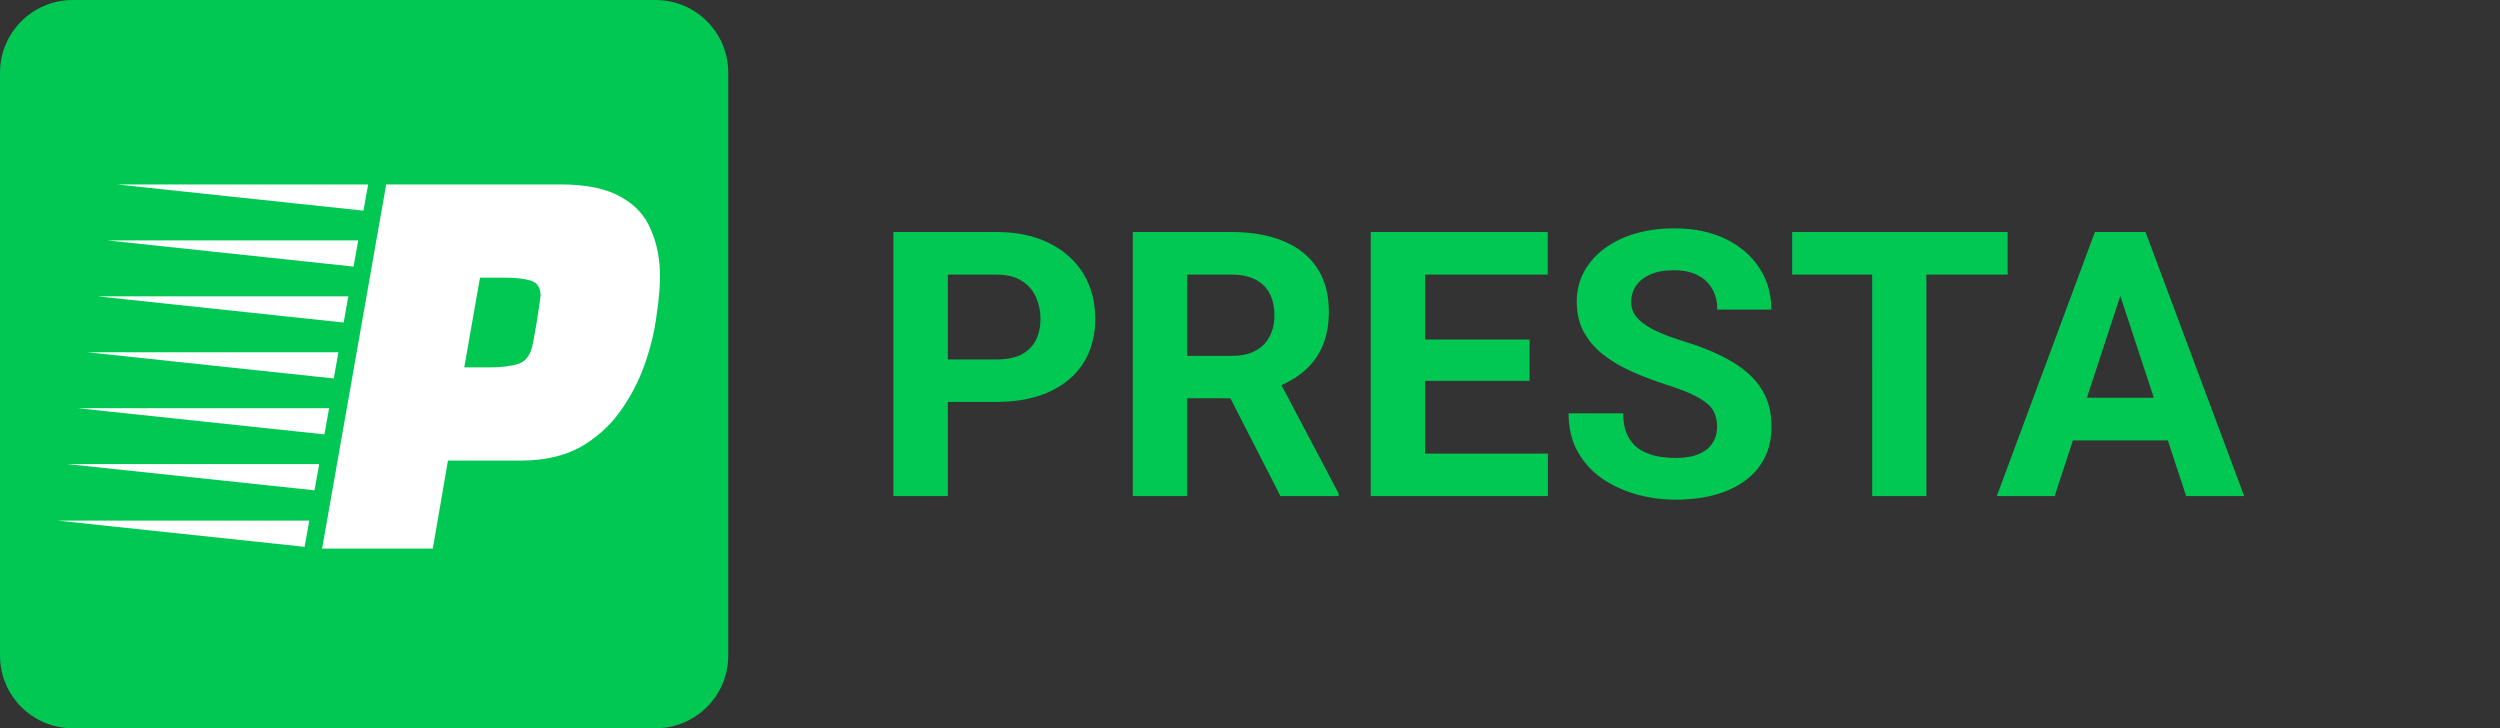 <svg width="686.57px" height="200px" viewBox="0 0 686.568 200" version="1.1"  xmlns="http://www.w3.org/2000/svg">
  <rect x="0" y="0" width="686.568" height="200" fill="#333333" stroke="none"/>
  <path fill="#00c853" d="m 20,0 h 160 c 11.08,0 20,8.92 20,20 v 160 c 0,11.08 -8.92,20 -20,20 H 20 C 8.92,200 0,191.08 0,180 V 20 C 0,8.92 8.92,0 20,0 Z"/>
  <path fill="#ffffff" d="m 88.46,150.655 17.6,-100 h 48 q 10.4,0 16.32,3.36 5.92,3.2 8.32,8.96 2.56,5.76 2.56,12.96 0,4.32 -0.96,10.72 -0.8,6.4 -3.2,13.28 -2.4,6.88 -6.72,12.96 -4.32,6.08 -11.04,9.92 -6.72,3.68 -16.48,3.68 h -19.84 l -4.16,24.16 z m 11.36,-92.8 -67.68,-7.2 h 68.96 z m -2.72,15.36 -67.68,-7.2 h 68.96 z m 30.4,27.68 h 7.04 q 4.64,0 7.84,-0.96 3.2,-1.12 4,-5.76 1.12,-5.92 1.44,-8.48 0.48,-2.72 0.48,-3.52 0.16,-0.8 0.16,-0.96 0,-3.36 -2.72,-4.16 -2.72,-0.8 -6.88,-0.8 h -7.04 z m -33.12,-12.32 -67.68,-7.2 h 68.96 z m -2.72,15.36 -67.68,-7.2 h 68.96 z m -2.56,15.36 -67.84,-7.2 h 69.12 z m -2.72,15.36 -67.84,-7.2 h 69.12 z m -2.72,15.52 -67.84,-7.2 h 69.12 z" />
  <path fill="#00c853" d="M 273.595,110.38 H 255.117 V 98.725 h 18.478 q 4.283,0 6.973,-1.395 2.689,-1.444 3.935,-3.984 1.245,-2.54 1.245,-5.728 0,-3.237 -1.245,-6.026 -1.245,-2.789 -3.935,-4.482 -2.689,-1.693 -6.973,-1.693 h -13.298 v 60.812 H 245.355 V 63.713 h 28.239 q 8.517,0 14.593,3.088 6.126,3.038 9.363,8.417 3.237,5.379 3.237,12.302 0,7.022 -3.237,12.152 -3.237,5.13 -9.363,7.919 -6.076,2.789 -14.593,2.789 z m 37.503,-46.667 h 27.044 q 8.317,0 14.294,2.49 6.026,2.49 9.264,7.371 3.237,4.881 3.237,12.003 0,5.827 -1.992,10.011 -1.942,4.134 -5.528,6.923 -3.536,2.739 -8.317,4.383 l -4.731,2.49 h -23.508 l -0.1,-11.654 h 17.481 q 3.935,0 6.524,-1.395 2.59,-1.395 3.885,-3.885 1.345,-2.49 1.345,-5.777 0,-3.486 -1.295,-6.026 -1.295,-2.54 -3.935,-3.885 -2.64,-1.345 -6.624,-1.345 h -12.103 v 60.812 h -14.941 z m 40.541,72.516 -16.535,-32.323 15.788,-0.1 16.734,31.726 v 0.697 z m 73.462,-11.654 v 11.654 H 386.502 V 124.574 Z M 391.383,63.713 V 136.228 H 376.441 V 63.713 Z m 28.688,29.534 V 104.602 H 386.502 V 93.247 Z m 4.98,-29.534 V 75.417 H 386.502 V 63.713 Z m 46.518,53.54 q 0,-1.942 -0.598,-3.486 -0.548,-1.594 -2.092,-2.889 -1.544,-1.345 -4.333,-2.64 -2.789,-1.295 -7.222,-2.689 -4.931,-1.594 -9.363,-3.586 -4.383,-1.992 -7.77,-4.632 -3.337,-2.689 -5.279,-6.226 -1.893,-3.536 -1.893,-8.218 0,-4.532 1.992,-8.218 1.992,-3.735 5.578,-6.375 3.586,-2.689 8.467,-4.134 4.931,-1.444 10.808,-1.444 8.019,0 13.995,2.889 5.977,2.889 9.264,7.919 3.337,5.03 3.337,11.505 h -14.842 q 0,-3.188 -1.345,-5.578 -1.295,-2.44 -3.984,-3.835 -2.64,-1.395 -6.674,-1.395 -3.885,0 -6.475,1.195 -2.59,1.146 -3.885,3.138 -1.295,1.942 -1.295,4.383 0,1.843 0.896,3.337 0.946,1.494 2.789,2.789 1.843,1.295 4.532,2.44 2.689,1.146 6.226,2.241 5.927,1.793 10.409,4.034 4.532,2.241 7.57,5.03 3.038,2.789 4.582,6.325 1.544,3.536 1.544,8.019 0,4.731 -1.843,8.467 -1.843,3.735 -5.329,6.325 -3.486,2.59 -8.317,3.935 -4.831,1.345 -10.808,1.345 -5.379,0 -10.608,-1.395 -5.229,-1.444 -9.513,-4.333 -4.233,-2.889 -6.773,-7.371 -2.54,-4.482 -2.54,-10.608 h 14.991 q 0,3.387 1.046,5.728 1.046,2.341 2.938,3.785 1.942,1.444 4.582,2.092 2.689,0.647 5.877,0.647 3.885,0 6.375,-1.096 2.54,-1.096 3.735,-3.038 1.245,-1.942 1.245,-4.383 z m 57.475,-53.54 v 72.516 h -14.892 V 63.713 Z m 22.312,0 V 75.417 H 492.187 V 63.713 Z m 32.633,12.401 -19.723,60.114 h -15.888 l 26.944,-72.516 h 10.11 z m 16.386,60.114 -19.772,-60.114 -1.594,-12.401 h 10.21 l 27.094,72.516 z m -0.896,-26.994 v 11.704 h -38.3 v -11.704 z" />
</svg>
